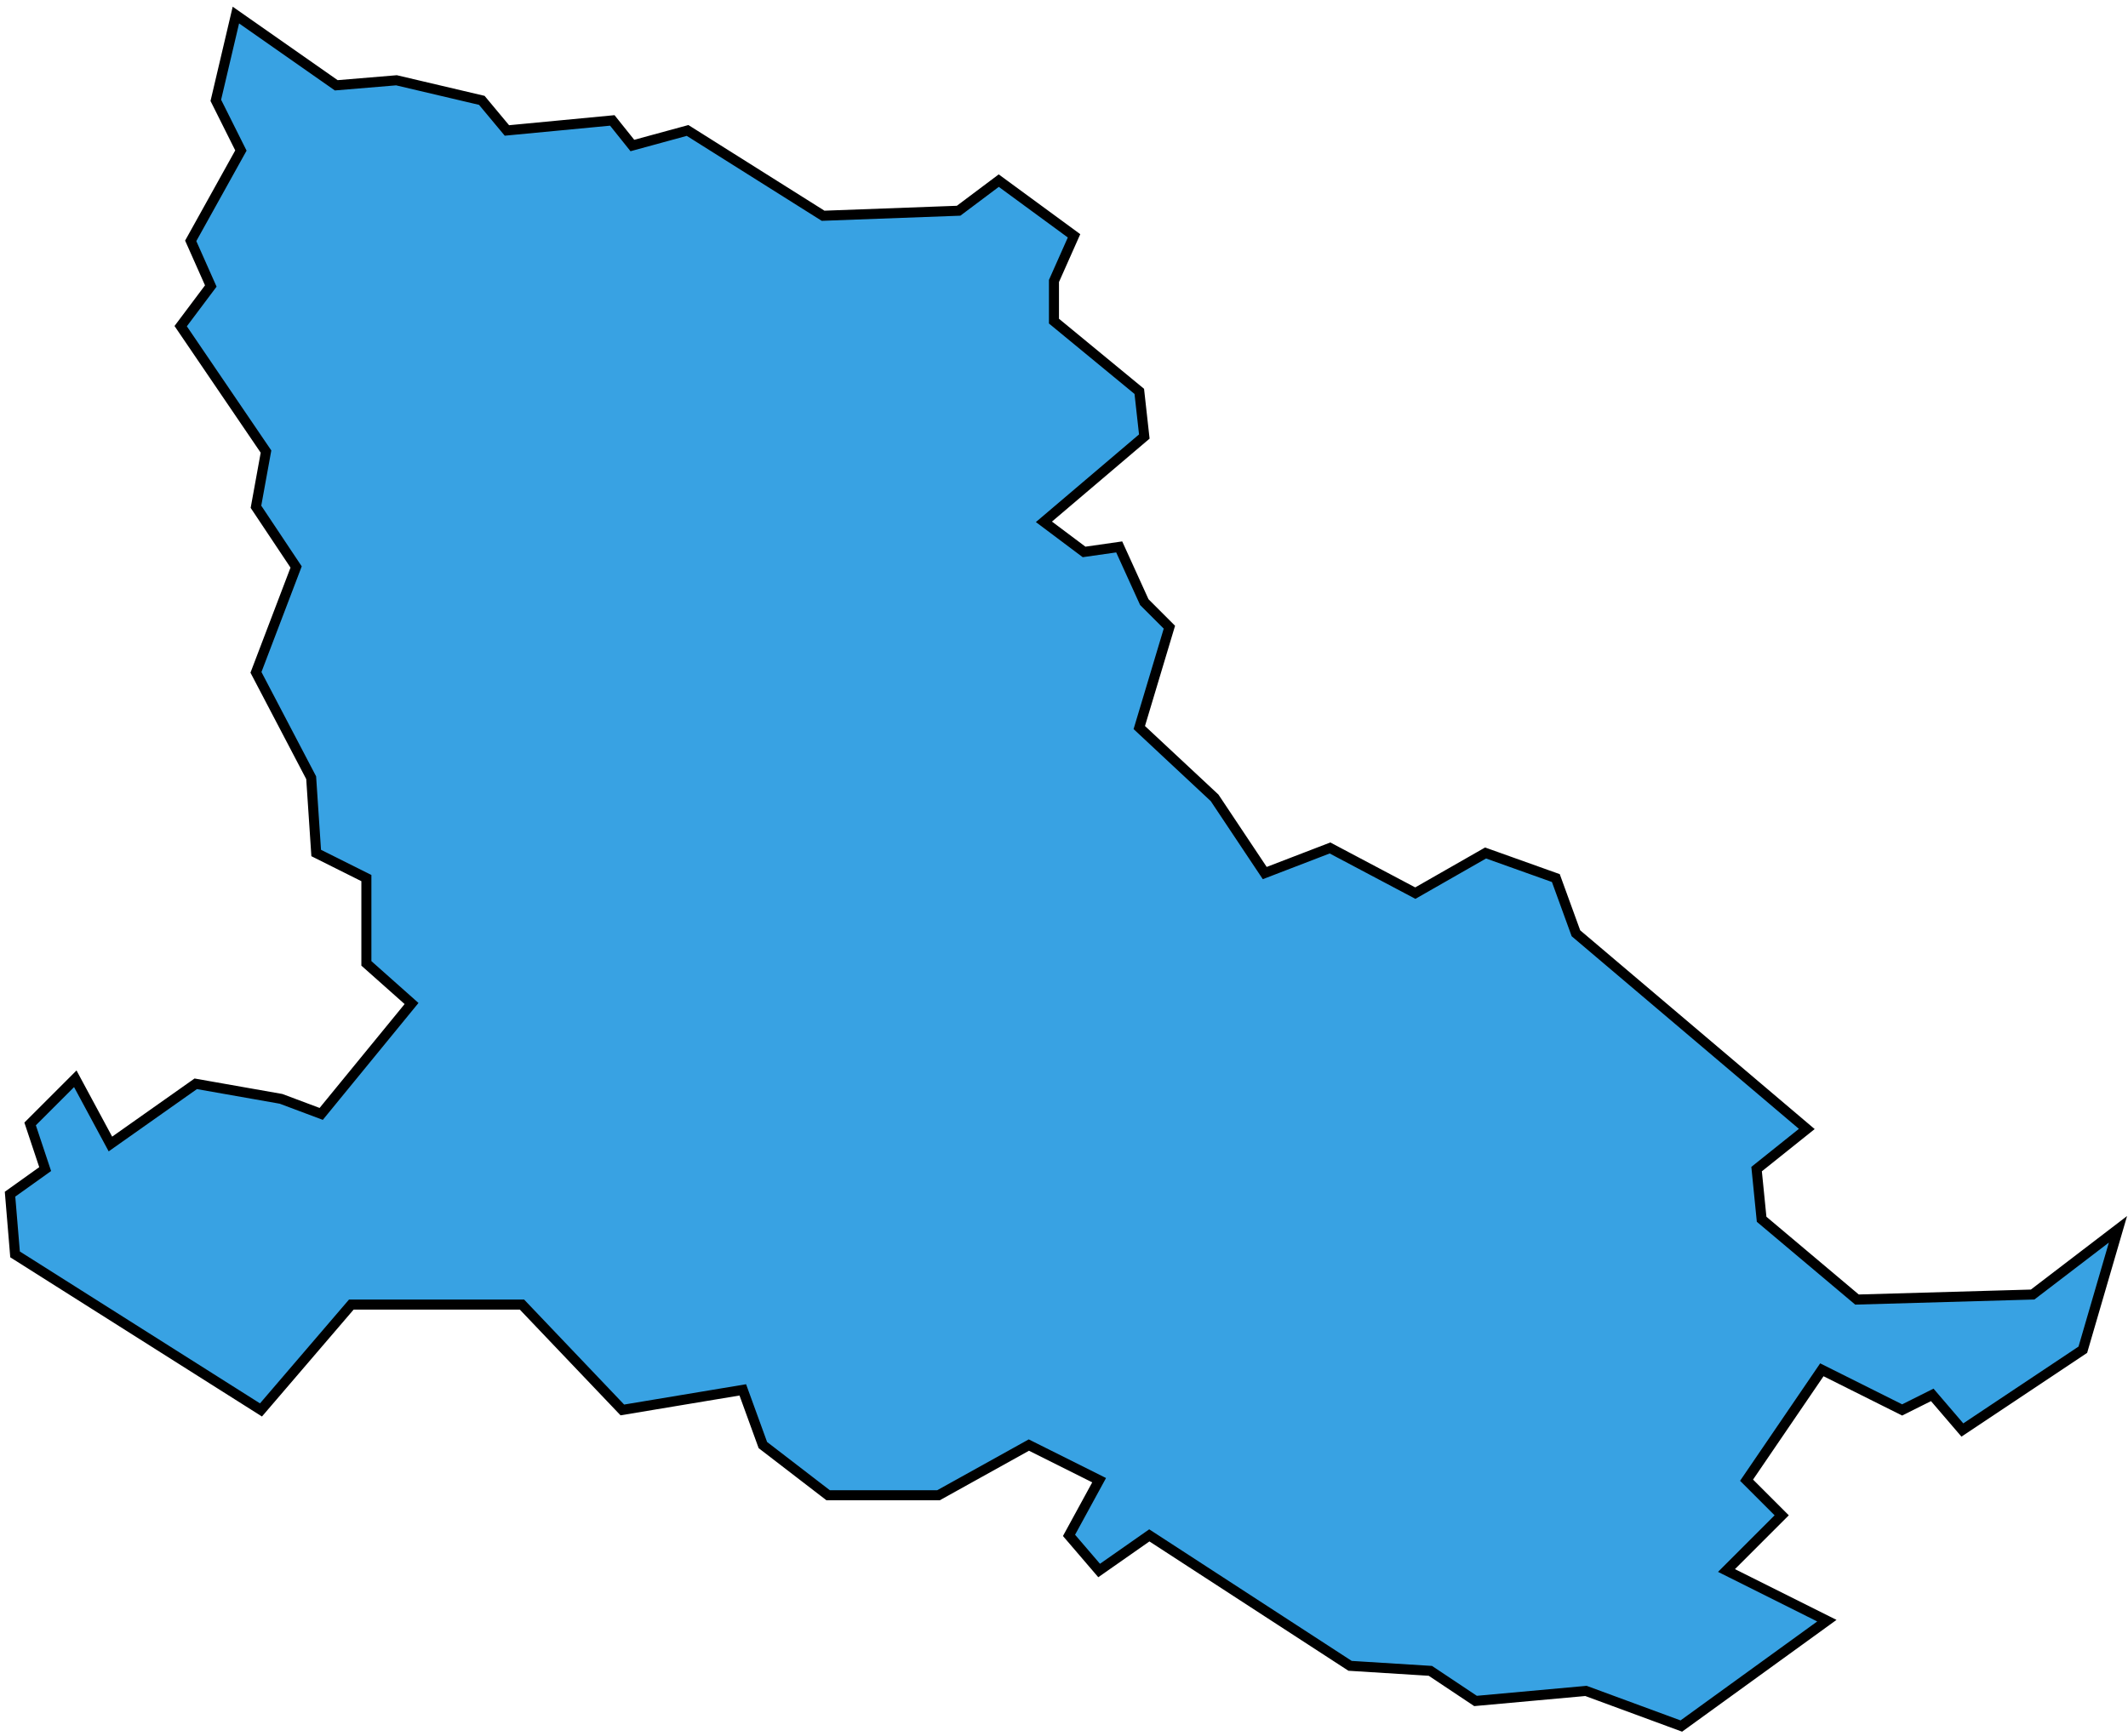 <svg width="212" height="173" viewBox="0 0 212 173" fill="none" xmlns="http://www.w3.org/2000/svg">
<path d="M26 140.5L1.5 125L1 119L4.5 116.5L3 112L7.5 107.5L11 114L19.5 108L28 109.5L32 111L41 100L36.5 96V87.5L31.5 85L31 77.5L25.5 67L29.5 56.5L25.5 50.5L26.5 45L18 32.5L21 28.5L19 24L24 15L21.5 10L23.5 1.5L33.5 8.5L39.5 8L48 10L50.5 13L61 12L63 14.5L68.5 13L82 21.5L95.5 21L99.5 18L107 23.5L105 28V32L113.5 39L114 43.5L104 52L108 55L111.5 54.5L114 60L116.5 62.5L113.5 72.5L121 79.5L126 87L132.5 84.5L141 89L148 85L155 87.5L157 93L180 112.5L175 116.5L175.5 121.5L185 129.5L202.5 129L211 122.5L207.5 134.5L195.5 142.5L192.5 139L189.5 140.5L181.5 136.5L174 147.5L177.5 151L172 156.5L182 161.5L167.5 172L158 168.5L147 169.5L142.5 166.5L134.5 166L114.5 153L109.5 156.5L106.5 153L109.5 147.5L102.5 144L93.5 149H82.5L76 144L74 138.5L62 140.5L52 130H35L26 140.5Z" fill="#38A2E3" stroke="black"/>
</svg>
